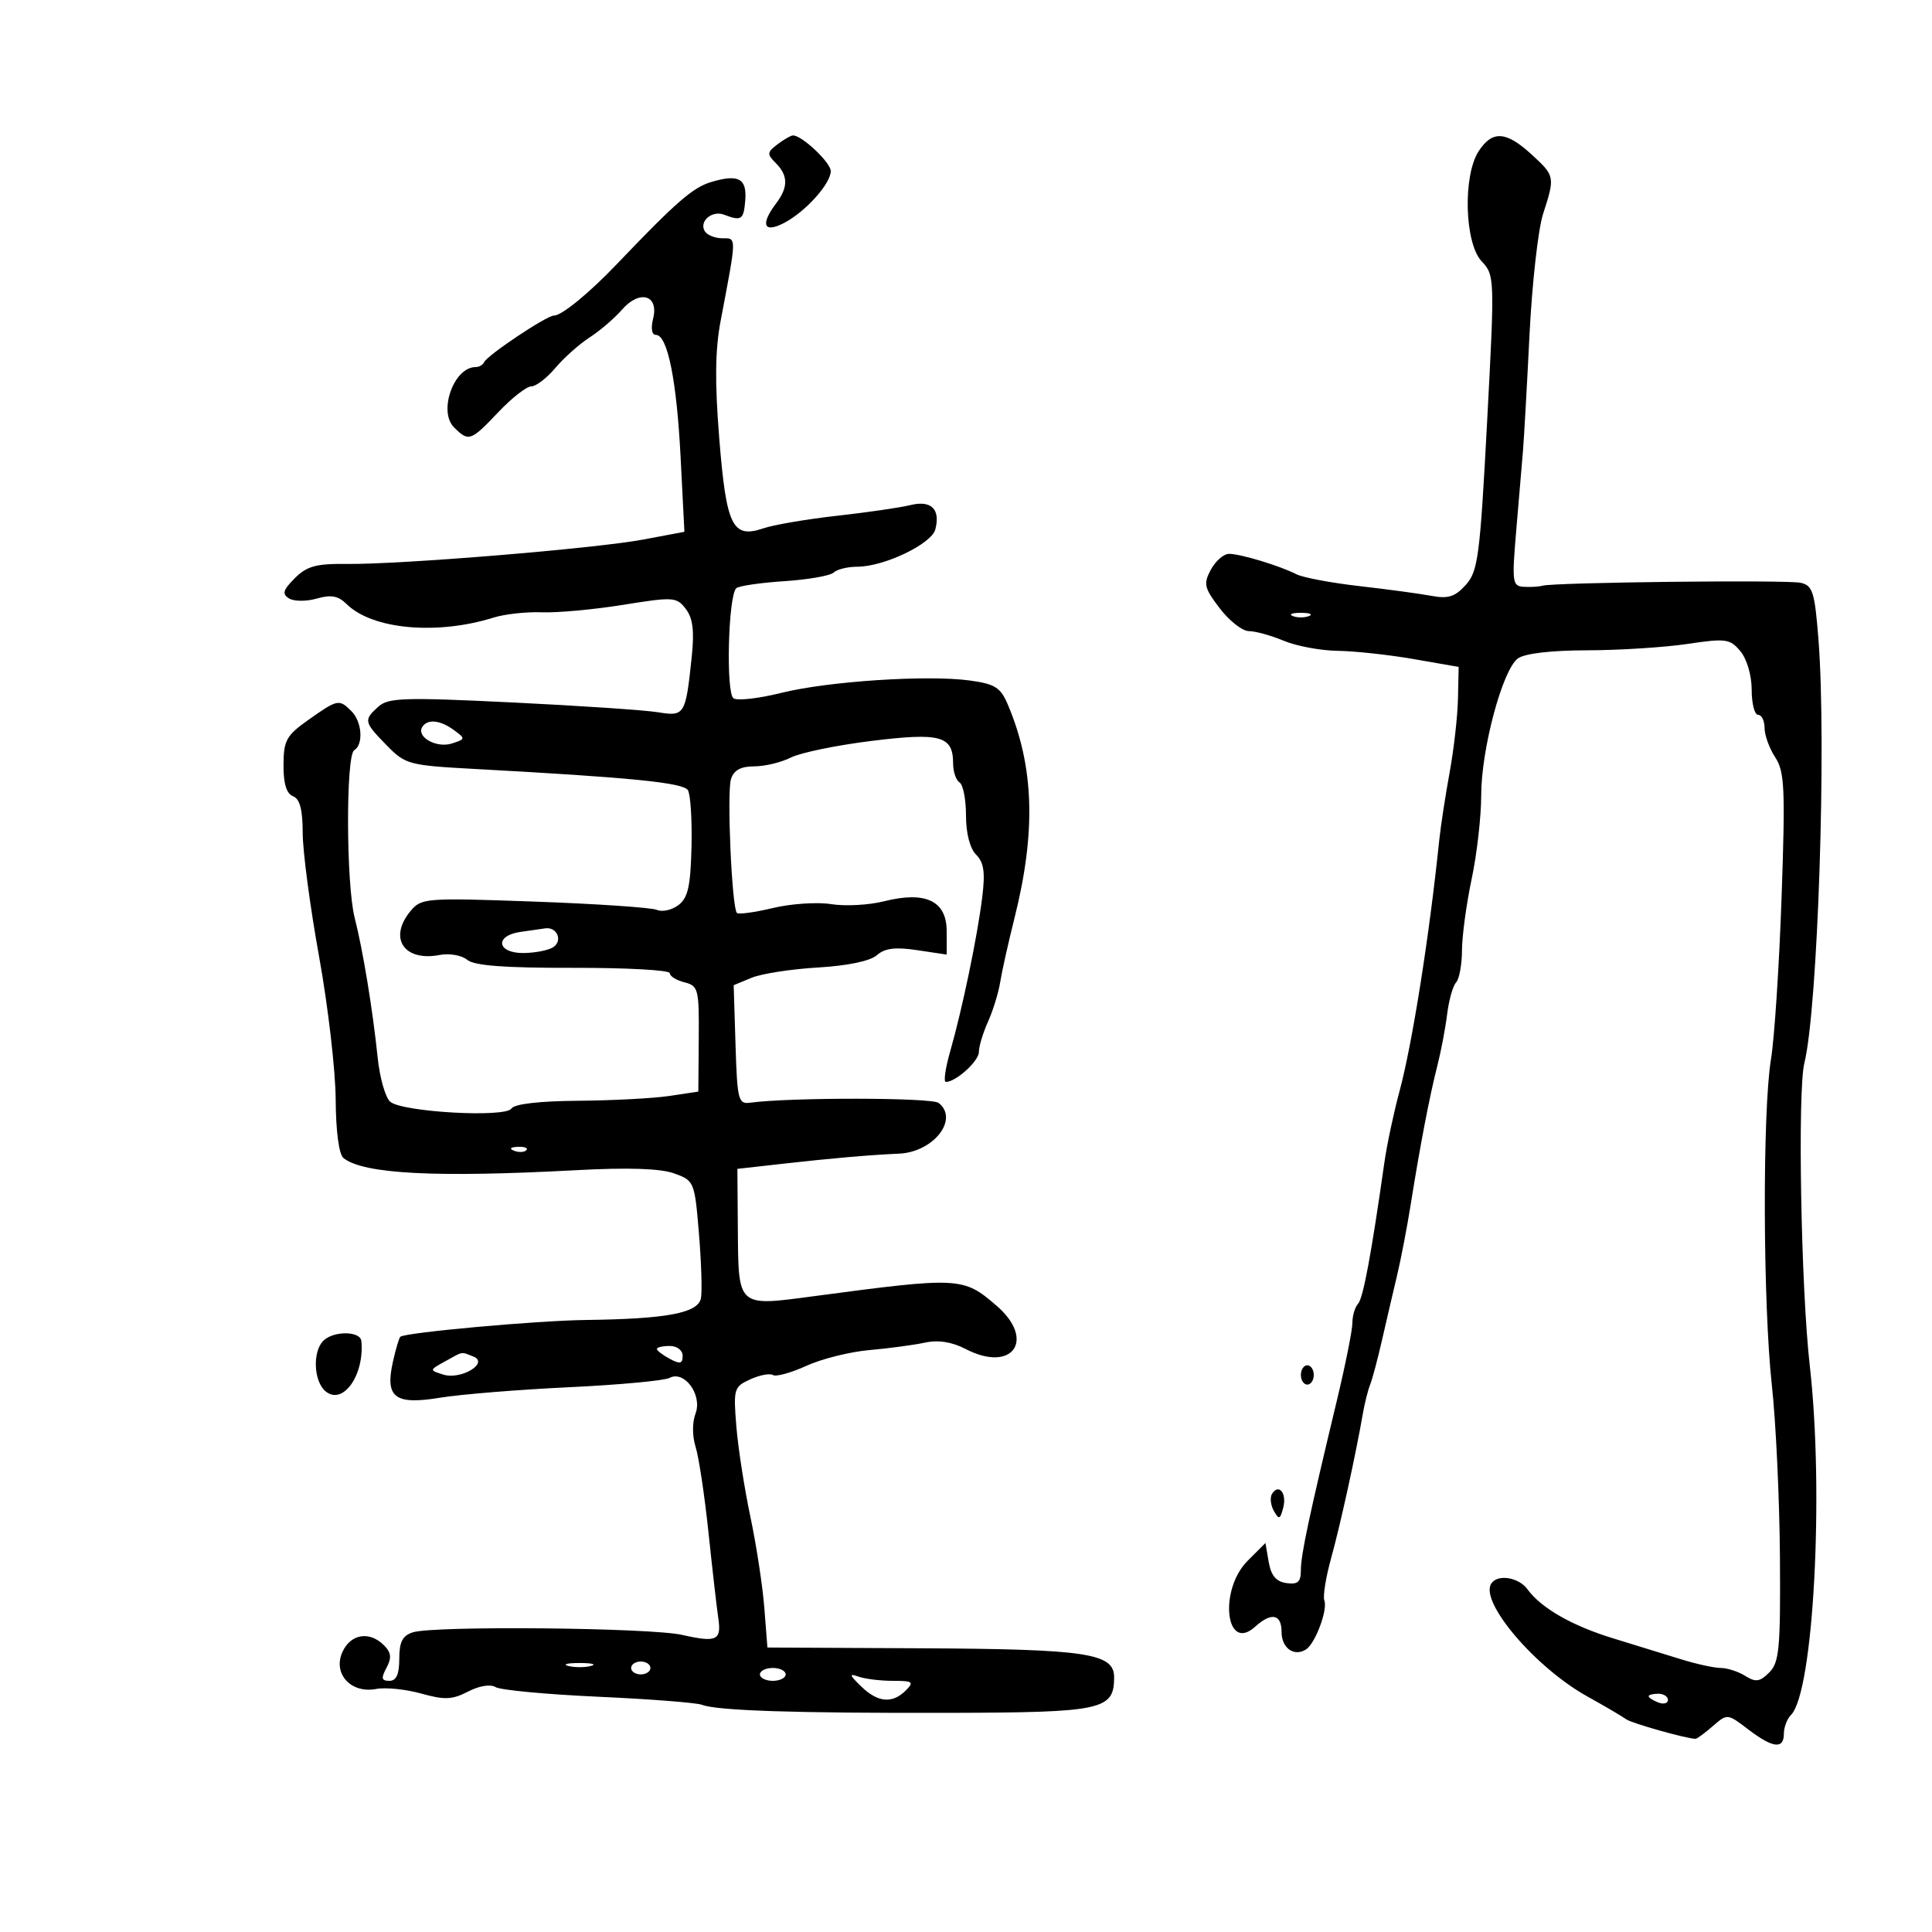<svg xmlns="http://www.w3.org/2000/svg" width="300" height="300" viewBox="0 0 300 300" version="1.1">
	<path d="M 120.711 22.421 C 119.100 23.643, 119.075 23.932, 120.461 25.318 C 122.391 27.248, 122.412 29.074, 120.532 31.559 C 118.023 34.876, 118.578 36.271, 121.750 34.621 C 125.066 32.896, 129 28.525, 129 26.565 C 129 25.232, 124.459 20.962, 123.115 21.032 C 122.777 21.049, 121.695 21.674, 120.711 22.421 M 229.615 23.465 C 227.135 27.250, 227.409 37.742, 230.062 40.566 C 232.097 42.732, 232.108 43.067, 230.910 65.631 C 229.804 86.442, 229.507 88.709, 227.610 90.817 C 225.945 92.668, 224.875 93.011, 222.284 92.525 C 220.500 92.191, 215.463 91.509, 211.090 91.010 C 206.717 90.511, 202.320 89.685, 201.319 89.174 C 198.722 87.848, 192.625 86, 190.848 86 C 190.017 86, 188.745 87.108, 188.021 88.461 C 186.838 90.671, 186.979 91.283, 189.403 94.461 C 190.887 96.408, 192.924 98, 193.929 98 C 194.934 98, 197.371 98.675, 199.346 99.500 C 201.320 100.325, 205.088 101.028, 207.718 101.061 C 210.348 101.095, 215.650 101.671, 219.500 102.340 L 226.500 103.558 226.391 108.529 C 226.331 111.263, 225.745 116.425, 225.088 120 C 224.432 123.575, 223.709 128.300, 223.481 130.500 C 221.943 145.388, 219.290 162.147, 217.316 169.448 C 216.416 172.777, 215.359 177.750, 214.968 180.500 C 212.931 194.823, 211.669 201.594, 210.878 202.450 C 210.395 202.972, 210 204.305, 210 205.412 C 210 206.518, 208.916 211.940, 207.591 217.462 C 203.245 235.575, 201.995 241.468, 201.997 243.820 C 201.999 245.652, 201.529 246.072, 199.756 245.820 C 198.159 245.592, 197.366 244.649, 197.005 242.547 L 196.497 239.594 193.748 242.343 C 189.212 246.879, 190.312 256.743, 194.892 252.598 C 197.413 250.316, 199 250.623, 199 253.393 C 199 255.902, 200.912 257.291, 202.778 256.137 C 204.223 255.244, 206.202 249.968, 205.641 248.507 C 205.398 247.875, 205.876 244.915, 206.702 241.929 C 208.131 236.765, 210.499 225.980, 211.626 219.500 C 211.914 217.850, 212.422 215.825, 212.757 215 C 213.092 214.175, 213.930 211.025, 214.619 208 C 215.309 204.975, 216.357 200.475, 216.948 198 C 217.540 195.525, 218.490 190.575, 219.059 187 C 220.514 177.862, 221.990 170.171, 223.187 165.500 C 223.751 163.300, 224.436 159.700, 224.709 157.500 C 224.982 155.300, 225.609 153.072, 226.102 152.550 C 226.596 152.027, 227.008 149.777, 227.017 147.550 C 227.027 145.322, 227.702 140.350, 228.517 136.500 C 229.333 132.651, 230 126.799, 230 123.497 C 230 116.347, 233.302 104.008, 235.687 102.250 C 236.744 101.471, 240.795 100.992, 246.441 100.980 C 251.424 100.969, 258.425 100.525, 262 99.994 C 268.013 99.101, 268.631 99.186, 270.250 101.125 C 271.257 102.332, 272 104.872, 272 107.111 C 272 109.250, 272.450 111, 273 111 C 273.550 111, 274 111.916, 274 113.035 C 274 114.155, 274.745 116.207, 275.655 117.596 C 277.112 119.820, 277.230 122.412, 276.644 139.311 C 276.278 149.865, 275.536 161.200, 274.995 164.500 C 273.659 172.651, 273.742 202.439, 275.137 215.144 C 275.762 220.840, 276.324 232.796, 276.387 241.714 C 276.486 255.973, 276.287 258.141, 274.734 259.694 C 273.269 261.160, 272.632 261.251, 270.997 260.230 C 269.914 259.554, 268.201 259, 267.192 259 C 266.182 259, 263.364 258.379, 260.928 257.619 C 258.493 256.860, 253.800 255.413, 250.500 254.405 C 244.112 252.452, 239.326 249.714, 237.193 246.791 C 235.805 244.888, 232.500 244.381, 231.546 245.925 C 229.768 248.802, 238.451 258.970, 246.500 263.435 C 249.250 264.961, 251.950 266.547, 252.500 266.960 C 253.326 267.581, 261.913 270, 263.290 270 C 263.512 270, 264.714 269.116, 265.960 268.035 C 268.221 266.073, 268.231 266.074, 271.457 268.535 C 275.289 271.458, 277 271.663, 277 269.200 C 277 268.210, 277.497 266.903, 278.104 266.296 C 281.600 262.800, 283.265 231.745, 281.015 212 C 279.658 200.093, 279.111 169.368, 280.180 165.074 C 282.269 156.677, 283.641 115.368, 282.365 99.233 C 281.787 91.915, 281.470 90.912, 279.606 90.495 C 277.461 90.016, 241.324 90.426, 239.500 90.950 C 238.950 91.108, 237.646 91.184, 236.601 91.118 C 234.830 91.008, 234.753 90.417, 235.450 82.250 C 235.860 77.438, 236.328 71.925, 236.488 70 C 236.649 68.075, 237.104 59.975, 237.500 52 C 237.895 44.025, 238.844 35.572, 239.609 33.215 C 241.485 27.435, 241.460 27.307, 237.777 23.944 C 233.847 20.354, 231.735 20.230, 229.615 23.465 M 110.413 28.269 C 107.574 29.122, 104.989 31.372, 95.793 41 C 91.448 45.549, 87.233 49, 86.022 49 C 84.880 49, 75.649 55.166, 75.167 56.250 C 74.983 56.663, 74.389 57, 73.845 57 C 70.476 57, 68.017 63.874, 70.499 66.356 C 72.775 68.632, 73.093 68.523, 77.378 64 C 79.463 61.800, 81.766 60, 82.495 60 C 83.225 60, 84.903 58.716, 86.224 57.146 C 87.545 55.576, 89.945 53.438, 91.556 52.396 C 93.168 51.353, 95.431 49.412, 96.586 48.083 C 99.322 44.931, 102.339 45.802, 101.416 49.478 C 101.037 50.988, 101.209 52, 101.845 52 C 103.657 52, 105.074 59.019, 105.687 71.039 L 106.275 82.578 99.887 83.779 C 92.443 85.178, 62.110 87.672, 53.777 87.570 C 49.093 87.513, 47.641 87.914, 45.777 89.783 C 43.939 91.626, 43.766 92.231, 44.884 92.925 C 45.645 93.397, 47.582 93.407, 49.188 92.946 C 51.408 92.310, 52.521 92.515, 53.826 93.804 C 57.810 97.738, 67.831 98.656, 76.656 95.895 C 78.391 95.352, 81.766 94.983, 84.156 95.077 C 86.545 95.170, 92.209 94.650, 96.742 93.921 C 104.580 92.660, 105.057 92.691, 106.484 94.548 C 107.591 95.987, 107.834 97.944, 107.410 102 C 106.467 111.037, 106.318 111.280, 102.152 110.596 C 100.143 110.266, 89.950 109.581, 79.500 109.073 C 62.739 108.259, 60.294 108.337, 58.750 109.730 C 56.434 111.821, 56.495 112.103, 60.033 115.723 C 62.957 118.713, 63.451 118.846, 73.783 119.407 C 98.025 120.725, 106.097 121.530, 106.818 122.701 C 107.224 123.361, 107.476 127.329, 107.376 131.519 C 107.231 137.616, 106.826 139.417, 105.348 140.540 C 104.331 141.312, 102.825 141.648, 102 141.286 C 101.175 140.925, 92.625 140.346, 83 140 C 66.144 139.394, 65.436 139.447, 63.772 141.435 C 60.262 145.630, 62.703 149.353, 68.266 148.289 C 69.788 147.998, 71.696 148.333, 72.548 149.040 C 73.647 149.952, 78.349 150.307, 89.042 150.285 C 97.269 150.268, 104 150.638, 104 151.108 C 104 151.578, 105.028 152.220, 106.283 152.535 C 108.436 153.075, 108.563 153.578, 108.502 161.304 L 108.436 169.500 103.968 170.176 C 101.511 170.548, 95.139 170.885, 89.809 170.926 C 83.749 170.972, 79.856 171.424, 79.418 172.132 C 78.521 173.584, 62.542 172.695, 60.603 171.086 C 59.852 170.462, 58.970 167.375, 58.644 164.226 C 57.870 156.748, 56.350 147.506, 55.070 142.500 C 53.743 137.308, 53.689 117.310, 55 116.500 C 56.467 115.593, 56.219 112.076, 54.571 110.429 C 52.665 108.522, 52.428 108.569, 47.931 111.750 C 44.456 114.208, 44.040 114.955, 44.021 118.781 C 44.007 121.679, 44.485 123.249, 45.500 123.638 C 46.563 124.046, 47.001 125.711, 47.004 129.357 C 47.007 132.186, 48.148 140.800, 49.541 148.500 C 50.934 156.200, 52.096 166.190, 52.124 170.699 C 52.154 175.680, 52.630 179.262, 53.337 179.824 C 56.451 182.300, 67.615 182.880, 89.500 181.704 C 97.551 181.272, 102.545 181.436, 104.675 182.203 C 107.799 183.329, 107.860 183.476, 108.529 191.511 C 108.903 196.001, 109.044 200.535, 108.842 201.587 C 108.399 203.891, 103.565 204.806, 91 204.964 C 83.344 205.060, 63.002 206.900, 62.163 207.572 C 61.977 207.720, 61.466 209.436, 61.026 211.385 C 59.756 217.015, 61.277 218.193, 68.324 217.037 C 71.528 216.511, 80.528 215.779, 88.324 215.410 C 96.121 215.041, 103.158 214.389, 103.962 213.961 C 106.275 212.730, 109.099 216.609, 107.998 219.505 C 107.480 220.867, 107.486 223.013, 108.012 224.668 C 108.507 226.226, 109.409 232.225, 110.017 238 C 110.625 243.775, 111.305 249.720, 111.529 251.211 C 112.055 254.728, 111.310 255.083, 105.946 253.869 C 100.974 252.743, 67.408 252.418, 64.114 253.464 C 62.503 253.975, 62 254.951, 62 257.567 C 62 259.987, 61.547 261, 60.465 261 C 59.234 261, 59.144 260.599, 60.013 258.976 C 60.844 257.423, 60.752 256.609, 59.619 255.476 C 57.372 253.229, 54.459 253.698, 53.175 256.515 C 51.639 259.886, 54.487 263.012, 58.412 262.262 C 59.867 261.984, 63.010 262.303, 65.398 262.971 C 69.027 263.988, 70.220 263.938, 72.678 262.666 C 74.425 261.763, 76.164 261.483, 76.962 261.977 C 77.702 262.434, 84.875 263.105, 92.903 263.470 C 100.931 263.834, 108.175 264.397, 109 264.720 C 111.334 265.634, 123.534 266.031, 147.468 265.970 C 171.203 265.910, 173 265.521, 173 260.443 C 173 256.710, 168.752 256.073, 143.023 255.945 L 119.163 255.826 118.684 249.663 C 118.421 246.273, 117.445 239.900, 116.515 235.500 C 115.585 231.100, 114.604 224.775, 114.335 221.445 C 113.868 215.658, 113.964 215.338, 116.498 214.183 C 117.957 213.518, 119.544 213.218, 120.025 213.516 C 120.507 213.813, 122.836 213.172, 125.200 212.090 C 127.565 211.009, 131.975 209.906, 135 209.640 C 138.025 209.373, 141.903 208.853, 143.618 208.484 C 145.707 208.033, 147.804 208.364, 149.975 209.487 C 157.222 213.234, 160.893 208.058, 154.750 202.756 C 149.575 198.289, 149.014 198.260, 126.500 201.256 C 114.377 202.869, 114.665 203.129, 114.569 190.515 L 114.500 181.500 121.500 180.713 C 129.246 179.842, 134.908 179.350, 139.597 179.139 C 144.962 178.898, 148.957 173.784, 145.750 171.262 C 144.671 170.414, 122.627 170.387, 116.500 171.226 C 114.642 171.481, 114.480 170.845, 114.212 162.240 L 113.925 152.979 116.712 151.827 C 118.246 151.193, 122.875 150.476, 127 150.234 C 131.623 149.962, 135.137 149.228, 136.161 148.321 C 137.389 147.234, 139.019 147.030, 142.411 147.539 L 147 148.227 147 144.589 C 147 139.887, 143.729 138.327, 137.279 139.951 C 134.933 140.542, 131.241 140.742, 129.076 140.396 C 126.912 140.050, 122.835 140.320, 120.016 140.996 C 117.198 141.672, 114.683 142.016, 114.427 141.761 C 113.638 140.971, 112.847 123.057, 113.510 120.969 C 113.947 119.590, 115.029 119, 117.117 119 C 118.757 119, 121.314 118.384, 122.800 117.632 C 124.285 116.880, 129.911 115.719, 135.302 115.053 C 146.067 113.723, 148 114.258, 148 118.563 C 148 119.839, 148.450 121.160, 149 121.500 C 149.550 121.840, 150 124.149, 150 126.630 C 150 129.402, 150.607 131.750, 151.574 132.717 C 152.788 133.931, 153.002 135.457, 152.511 139.395 C 151.745 145.542, 149.415 156.735, 147.546 163.250 C 146.797 165.863, 146.492 168, 146.869 168 C 148.442 168, 152 164.771, 152 163.344 C 152 162.496, 152.637 160.384, 153.416 158.651 C 154.195 156.918, 155.047 154.150, 155.310 152.500 C 155.573 150.850, 156.577 146.350, 157.543 142.500 C 160.897 129.118, 160.576 119.020, 156.491 109.398 C 155.366 106.749, 154.504 106.204, 150.589 105.667 C 144.011 104.766, 128.543 105.785, 121.278 107.599 C 117.856 108.454, 114.539 108.833, 113.907 108.443 C 112.698 107.695, 113.063 92.603, 114.321 91.345 C 114.680 90.987, 118.017 90.494, 121.736 90.250 C 125.456 90.007, 128.928 89.401, 129.450 88.904 C 129.973 88.407, 131.623 88, 133.117 88 C 137.262 88, 144.643 84.472, 145.236 82.207 C 146.060 79.055, 144.596 77.631, 141.356 78.433 C 139.785 78.821, 134.675 79.565, 130 80.086 C 125.325 80.607, 120.174 81.484, 118.553 82.034 C 113.730 83.670, 112.784 81.745, 111.684 68.056 C 110.982 59.311, 111.043 54.325, 111.910 49.767 C 114.422 36.549, 114.413 37, 112.168 37 C 111.041 37, 109.816 36.511, 109.446 35.913 C 108.499 34.380, 110.554 32.615, 112.443 33.340 C 115.127 34.370, 115.478 34.132, 115.723 31.119 C 116 27.703, 114.672 26.991, 110.413 28.269 M 200.750 95.662 C 201.438 95.940, 202.563 95.940, 203.250 95.662 C 203.938 95.385, 203.375 95.158, 202 95.158 C 200.625 95.158, 200.063 95.385, 200.750 95.662 M 65.570 112.887 C 64.616 114.431, 67.774 116.207, 70.139 115.456 C 72.293 114.772, 72.306 114.697, 70.496 113.373 C 68.341 111.797, 66.364 111.602, 65.570 112.887 M 80.750 144.716 C 76.765 145.320, 77.175 148.004, 81.250 147.985 C 83.037 147.976, 85.120 147.577, 85.878 147.096 C 87.422 146.119, 86.535 143.918, 84.691 144.150 C 84.036 144.232, 82.263 144.487, 80.750 144.716 M 79.813 178.683 C 80.534 178.972, 81.397 178.936, 81.729 178.604 C 82.061 178.272, 81.471 178.036, 80.417 178.079 C 79.252 178.127, 79.015 178.364, 79.813 178.683 M 50.200 208.200 C 48.502 209.898, 48.711 214.515, 50.555 216.045 C 53.237 218.272, 56.604 213.553, 56.115 208.250 C 55.968 206.656, 51.779 206.621, 50.200 208.200 M 102 209.465 C 102 209.720, 102.900 210.411, 104 211 C 105.596 211.854, 106 211.760, 106 210.535 C 106 209.667, 105.131 209, 104 209 C 102.900 209, 102 209.209, 102 209.465 M 69.077 211.413 C 66.656 212.754, 66.656 212.756, 68.817 213.442 C 71.587 214.321, 76.048 211.616, 73.463 210.624 C 71.515 209.877, 72.012 209.787, 69.077 211.413 M 202 213.500 C 202 214.325, 202.450 215, 203 215 C 203.550 215, 204 214.325, 204 213.500 C 204 212.675, 203.550 212, 203 212 C 202.450 212, 202 212.675, 202 213.500 M 197.515 231.976 C 197.172 232.530, 197.300 233.714, 197.799 234.606 C 198.590 236.019, 198.778 235.956, 199.260 234.115 C 199.848 231.865, 198.560 230.285, 197.515 231.976 M 88.250 258.689 C 89.213 258.941, 90.787 258.941, 91.750 258.689 C 92.713 258.438, 91.925 258.232, 90 258.232 C 88.075 258.232, 87.287 258.438, 88.250 258.689 M 98 259 C 98 259.550, 98.675 260, 99.500 260 C 100.325 260, 101 259.550, 101 259 C 101 258.450, 100.325 258, 99.500 258 C 98.675 258, 98 258.450, 98 259 M 118 260 C 118 260.550, 118.900 261, 120 261 C 121.100 261, 122 260.550, 122 260 C 122 259.450, 121.100 259, 120 259 C 118.900 259, 118 259.450, 118 260 M 133.708 261.853 C 136.300 264.374, 138.558 264.584, 140.643 262.500 C 141.976 261.167, 141.755 261, 138.653 261 C 136.734 261, 134.339 260.709, 133.332 260.353 C 131.805 259.813, 131.867 260.062, 133.708 261.853 M 256 263.393 C 256 263.609, 256.675 264.045, 257.500 264.362 C 258.325 264.678, 259 264.501, 259 263.969 C 259 263.436, 258.325 263, 257.500 263 C 256.675 263, 256 263.177, 256 263.393" stroke="none" fill="black" fill-rule="evenodd"/>
</svg>